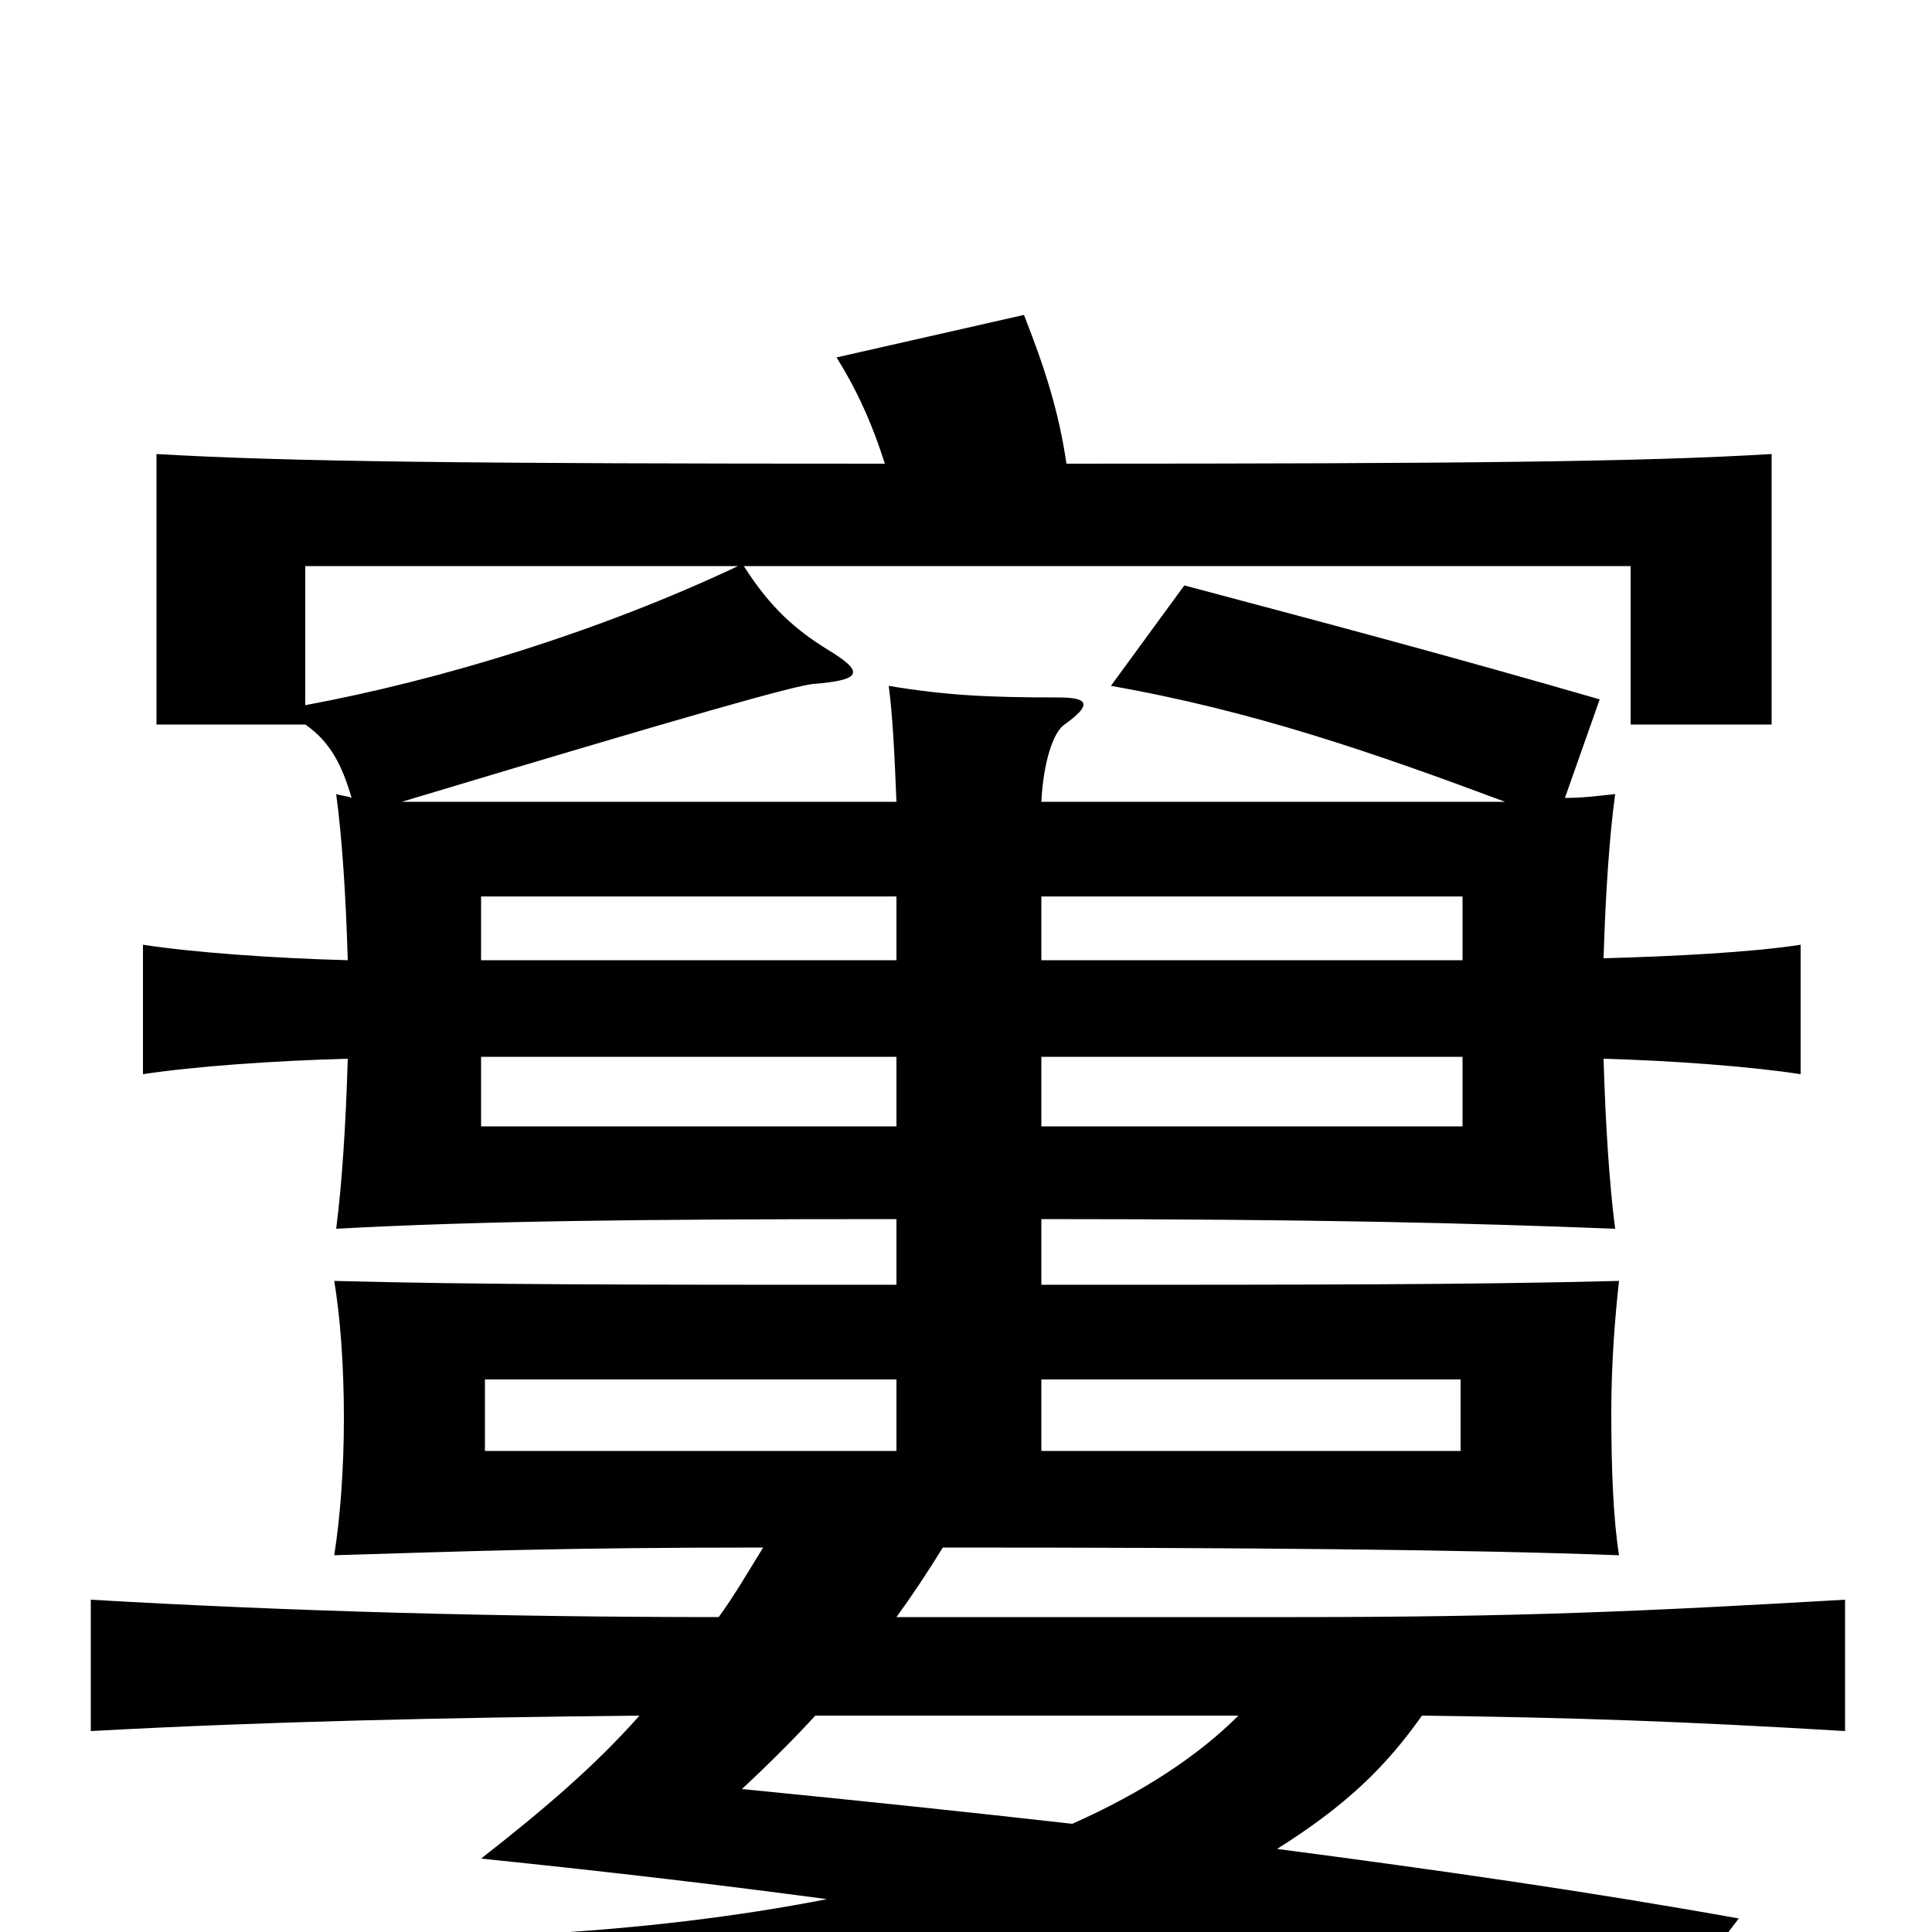 <svg xmlns="http://www.w3.org/2000/svg" viewBox="0 -1000 1000 1000">
	<path fill="#000000" d="M422 -112H641C620 -91 591 -72 555 -56C502 -62 445 -68 384 -74C398 -87 411 -100 422 -112ZM382 -707C310 -673 228 -648 158 -635V-707ZM249 -503V-536H464V-503ZM464 -453V-417H249V-453ZM757 -453V-417H539V-453ZM539 -503V-536H757V-503ZM464 -249H251V-286H464ZM539 -286H756V-249H539ZM779 -585H539C540 -605 545 -621 551 -625C565 -635 564 -639 548 -639C512 -639 490 -640 460 -645C462 -630 463 -610 464 -585H208C361 -631 411 -645 421 -646C446 -648 448 -652 428 -664C412 -674 399 -685 385 -707H844V-625H917V-765C851 -761 758 -760 552 -760C548 -787 541 -809 530 -837L433 -815C443 -799 451 -782 458 -760C244 -760 149 -761 81 -765V-625H158C171 -616 177 -604 182 -587C180 -588 177 -588 174 -589C177 -567 179 -537 180 -503C142 -504 100 -507 74 -511V-444C100 -448 142 -451 180 -452C179 -418 177 -387 174 -364C248 -368 329 -369 464 -369V-335C328 -335 249 -335 173 -337C176 -319 178 -294 178 -266C178 -239 176 -214 173 -195C240 -197 289 -199 395 -199C387 -186 380 -174 372 -163C259 -163 150 -166 47 -172V-104C138 -109 233 -111 331 -112C308 -86 281 -63 249 -38C317 -31 376 -24 428 -17C336 1 222 8 95 0C110 22 121 45 125 71C324 69 470 46 573 4C678 22 758 42 859 70C867 44 878 21 900 -7C822 -21 745 -32 661 -43C696 -65 717 -85 736 -112C815 -111 872 -109 955 -104V-172C851 -166 787 -163 671 -163H464C472 -174 480 -186 488 -199C643 -199 758 -198 838 -195C835 -214 834 -240 834 -269C834 -295 836 -319 838 -337C760 -335 680 -335 539 -335V-369C681 -369 759 -367 836 -364C833 -387 831 -418 830 -452C866 -451 906 -448 932 -444V-511C906 -507 866 -505 830 -504C831 -537 833 -567 836 -589C827 -588 819 -587 810 -587L828 -638C752 -660 692 -676 613 -697L575 -645C649 -632 712 -610 779 -585Z"/>
</svg>